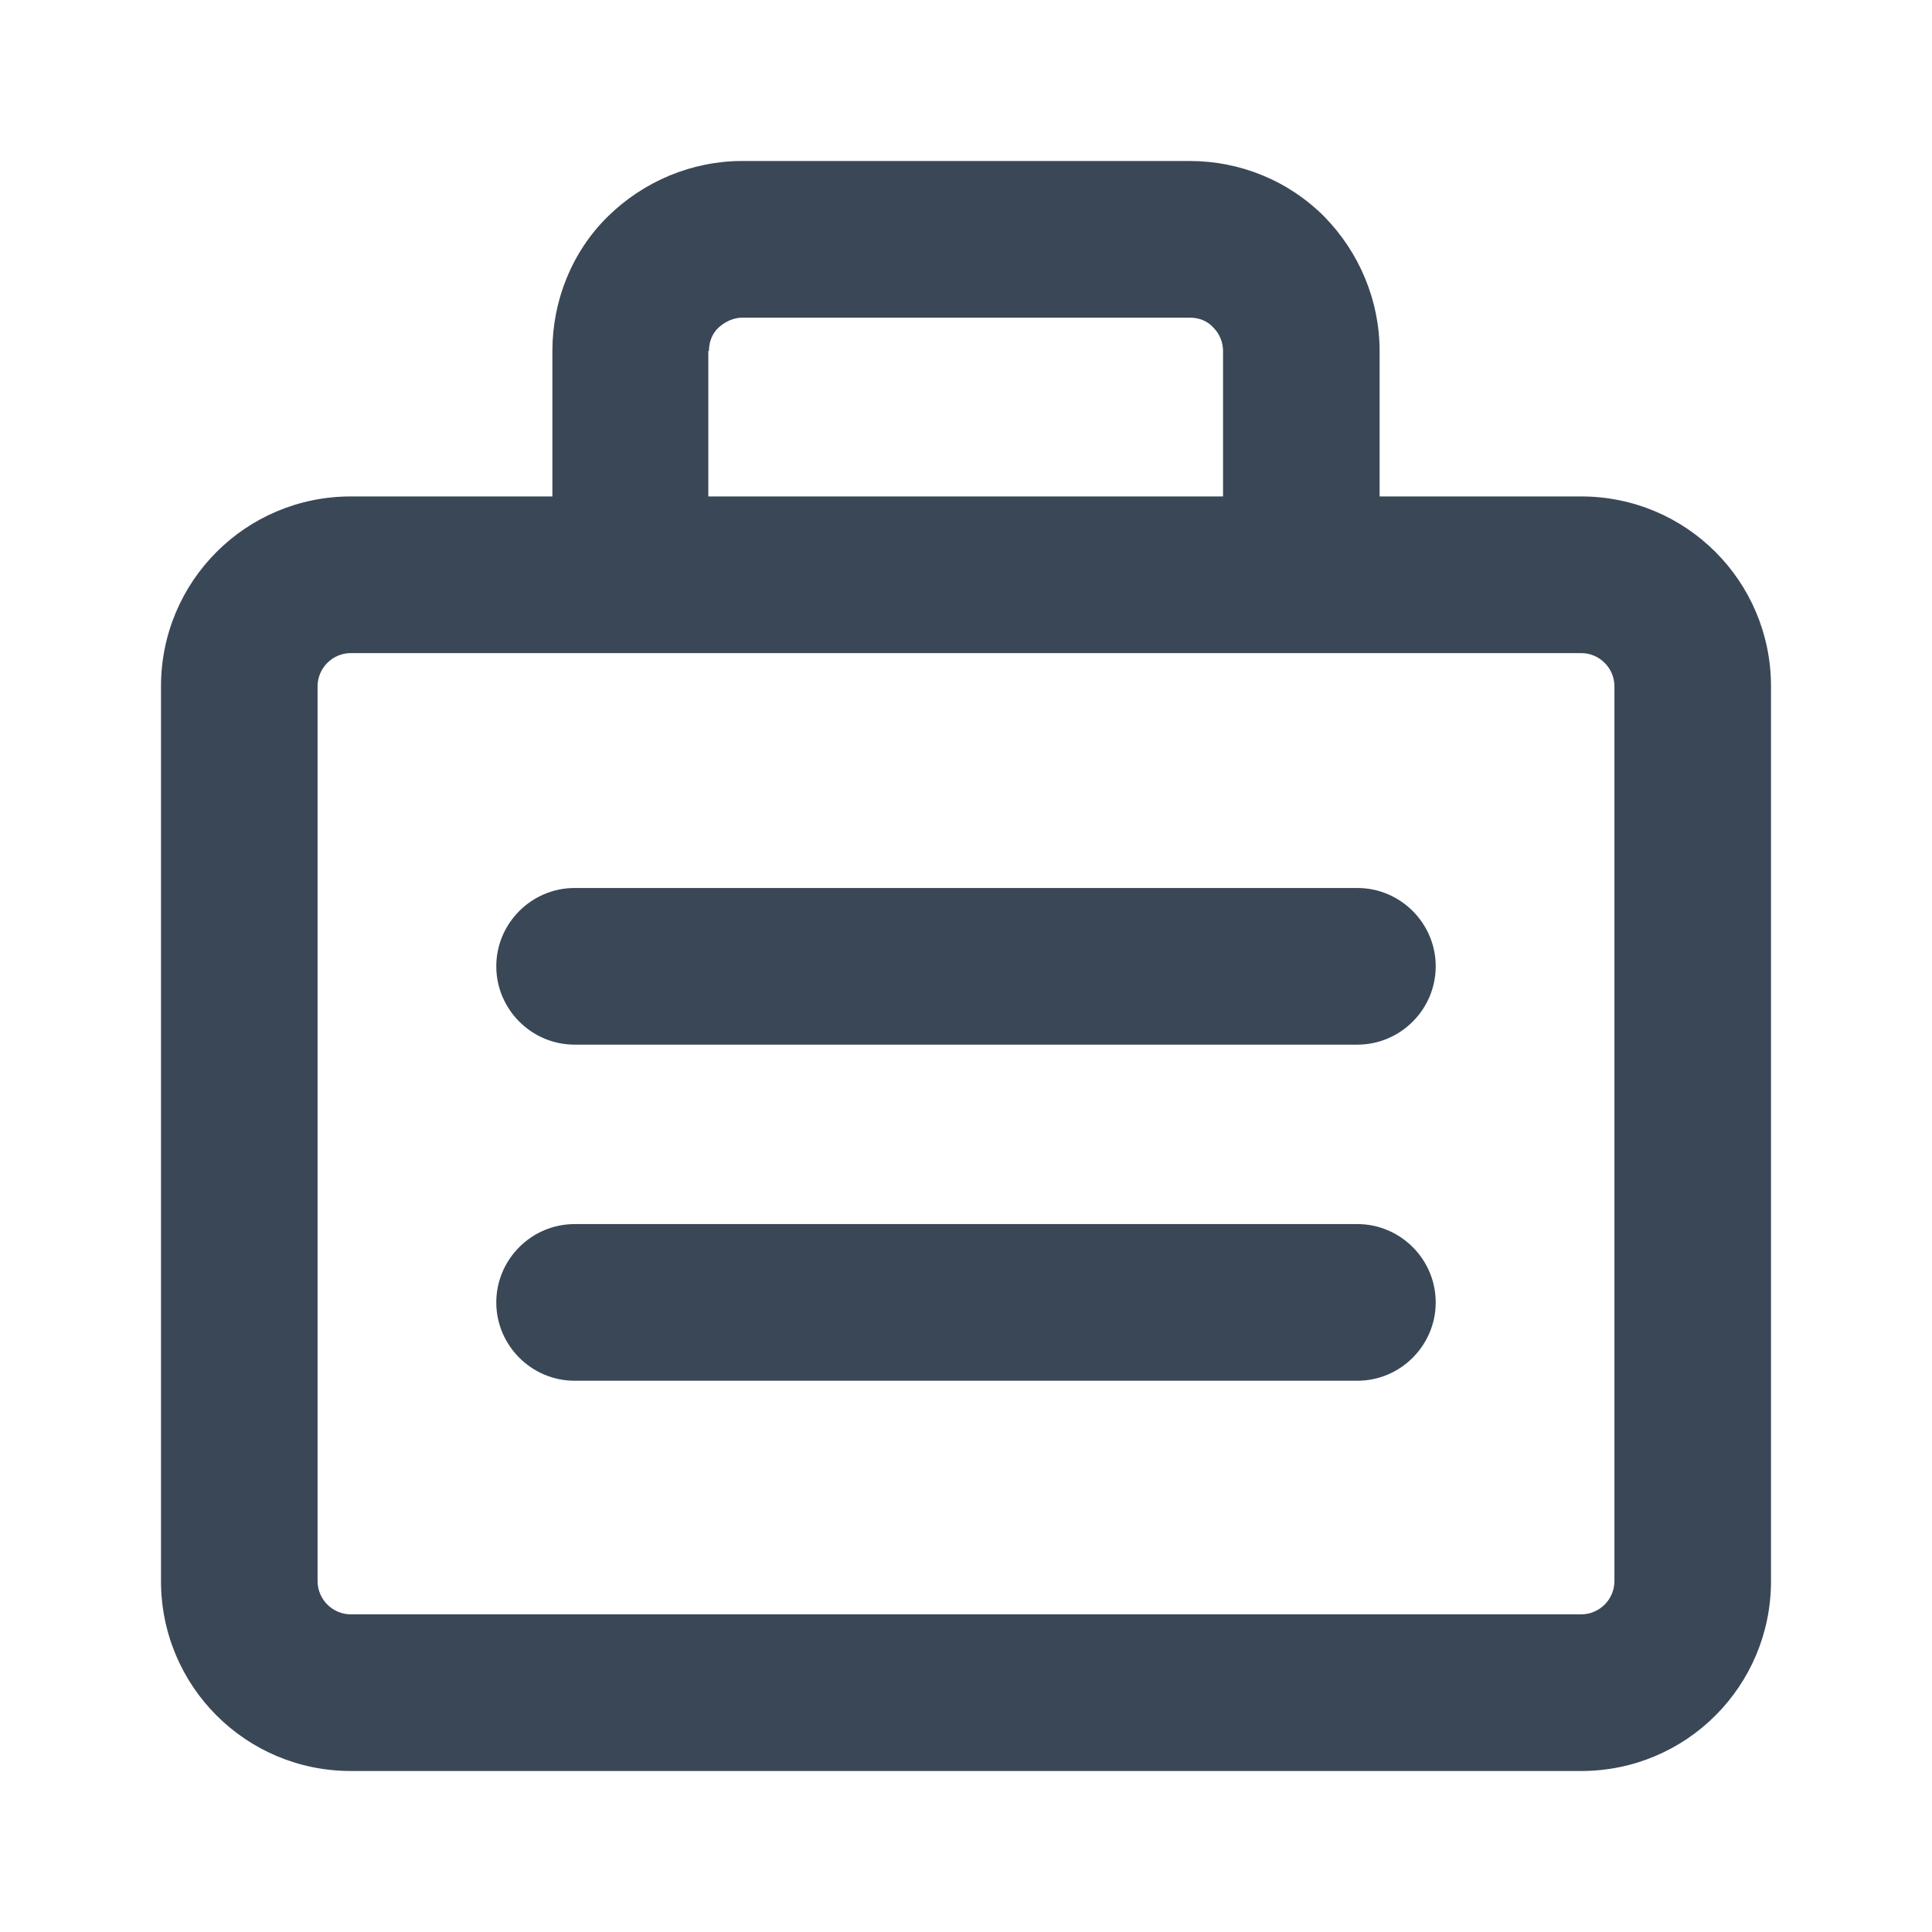 <svg width="24" height="24" viewBox="0 0 24 24" fill="none" xmlns="http://www.w3.org/2000/svg">
<path d="M16.862 15.206H7.138C6.603 15.206 6.165 15.644 6.165 16.179C6.165 16.714 6.603 17.152 7.138 17.152H16.862C17.397 17.152 17.835 16.714 17.835 16.179C17.835 15.644 17.397 15.206 16.862 15.206Z" fill="#3A4757"/>
<path d="M19.642 6.167H17.138V4.359C17.138 3.735 16.887 3.135 16.449 2.689C16.003 2.243 15.404 2 14.78 2H9.22C8.596 2 7.997 2.251 7.551 2.689C7.105 3.127 6.862 3.735 6.862 4.359V6.167H4.358C3.053 6.167 2 7.221 2 8.526V19.641C2 20.946 3.053 22 4.358 22H19.642C20.947 22 22 20.946 22 19.641V8.526C22 7.221 20.947 6.167 19.642 6.167ZM20.055 8.526V19.641C20.055 19.868 19.869 20.054 19.642 20.054H4.358C4.131 20.054 3.945 19.868 3.945 19.641V8.526C3.945 8.299 4.131 8.113 4.358 8.113H19.642C19.869 8.113 20.055 8.299 20.055 8.526ZM8.807 4.359C8.807 4.246 8.848 4.14 8.929 4.067C9.01 3.994 9.115 3.946 9.22 3.946H14.78C14.893 3.946 14.998 3.986 15.071 4.067C15.152 4.148 15.193 4.254 15.193 4.359V6.167H8.799V4.359H8.807Z" fill="#3A4757"/>
<path d="M16.862 11.031H7.138C6.603 11.031 6.165 11.469 6.165 12.004C6.165 12.539 6.603 12.977 7.138 12.977H16.862C17.397 12.977 17.835 12.539 17.835 12.004C17.835 11.469 17.397 11.031 16.862 11.031Z" fill="#3A4757"/>
</svg>